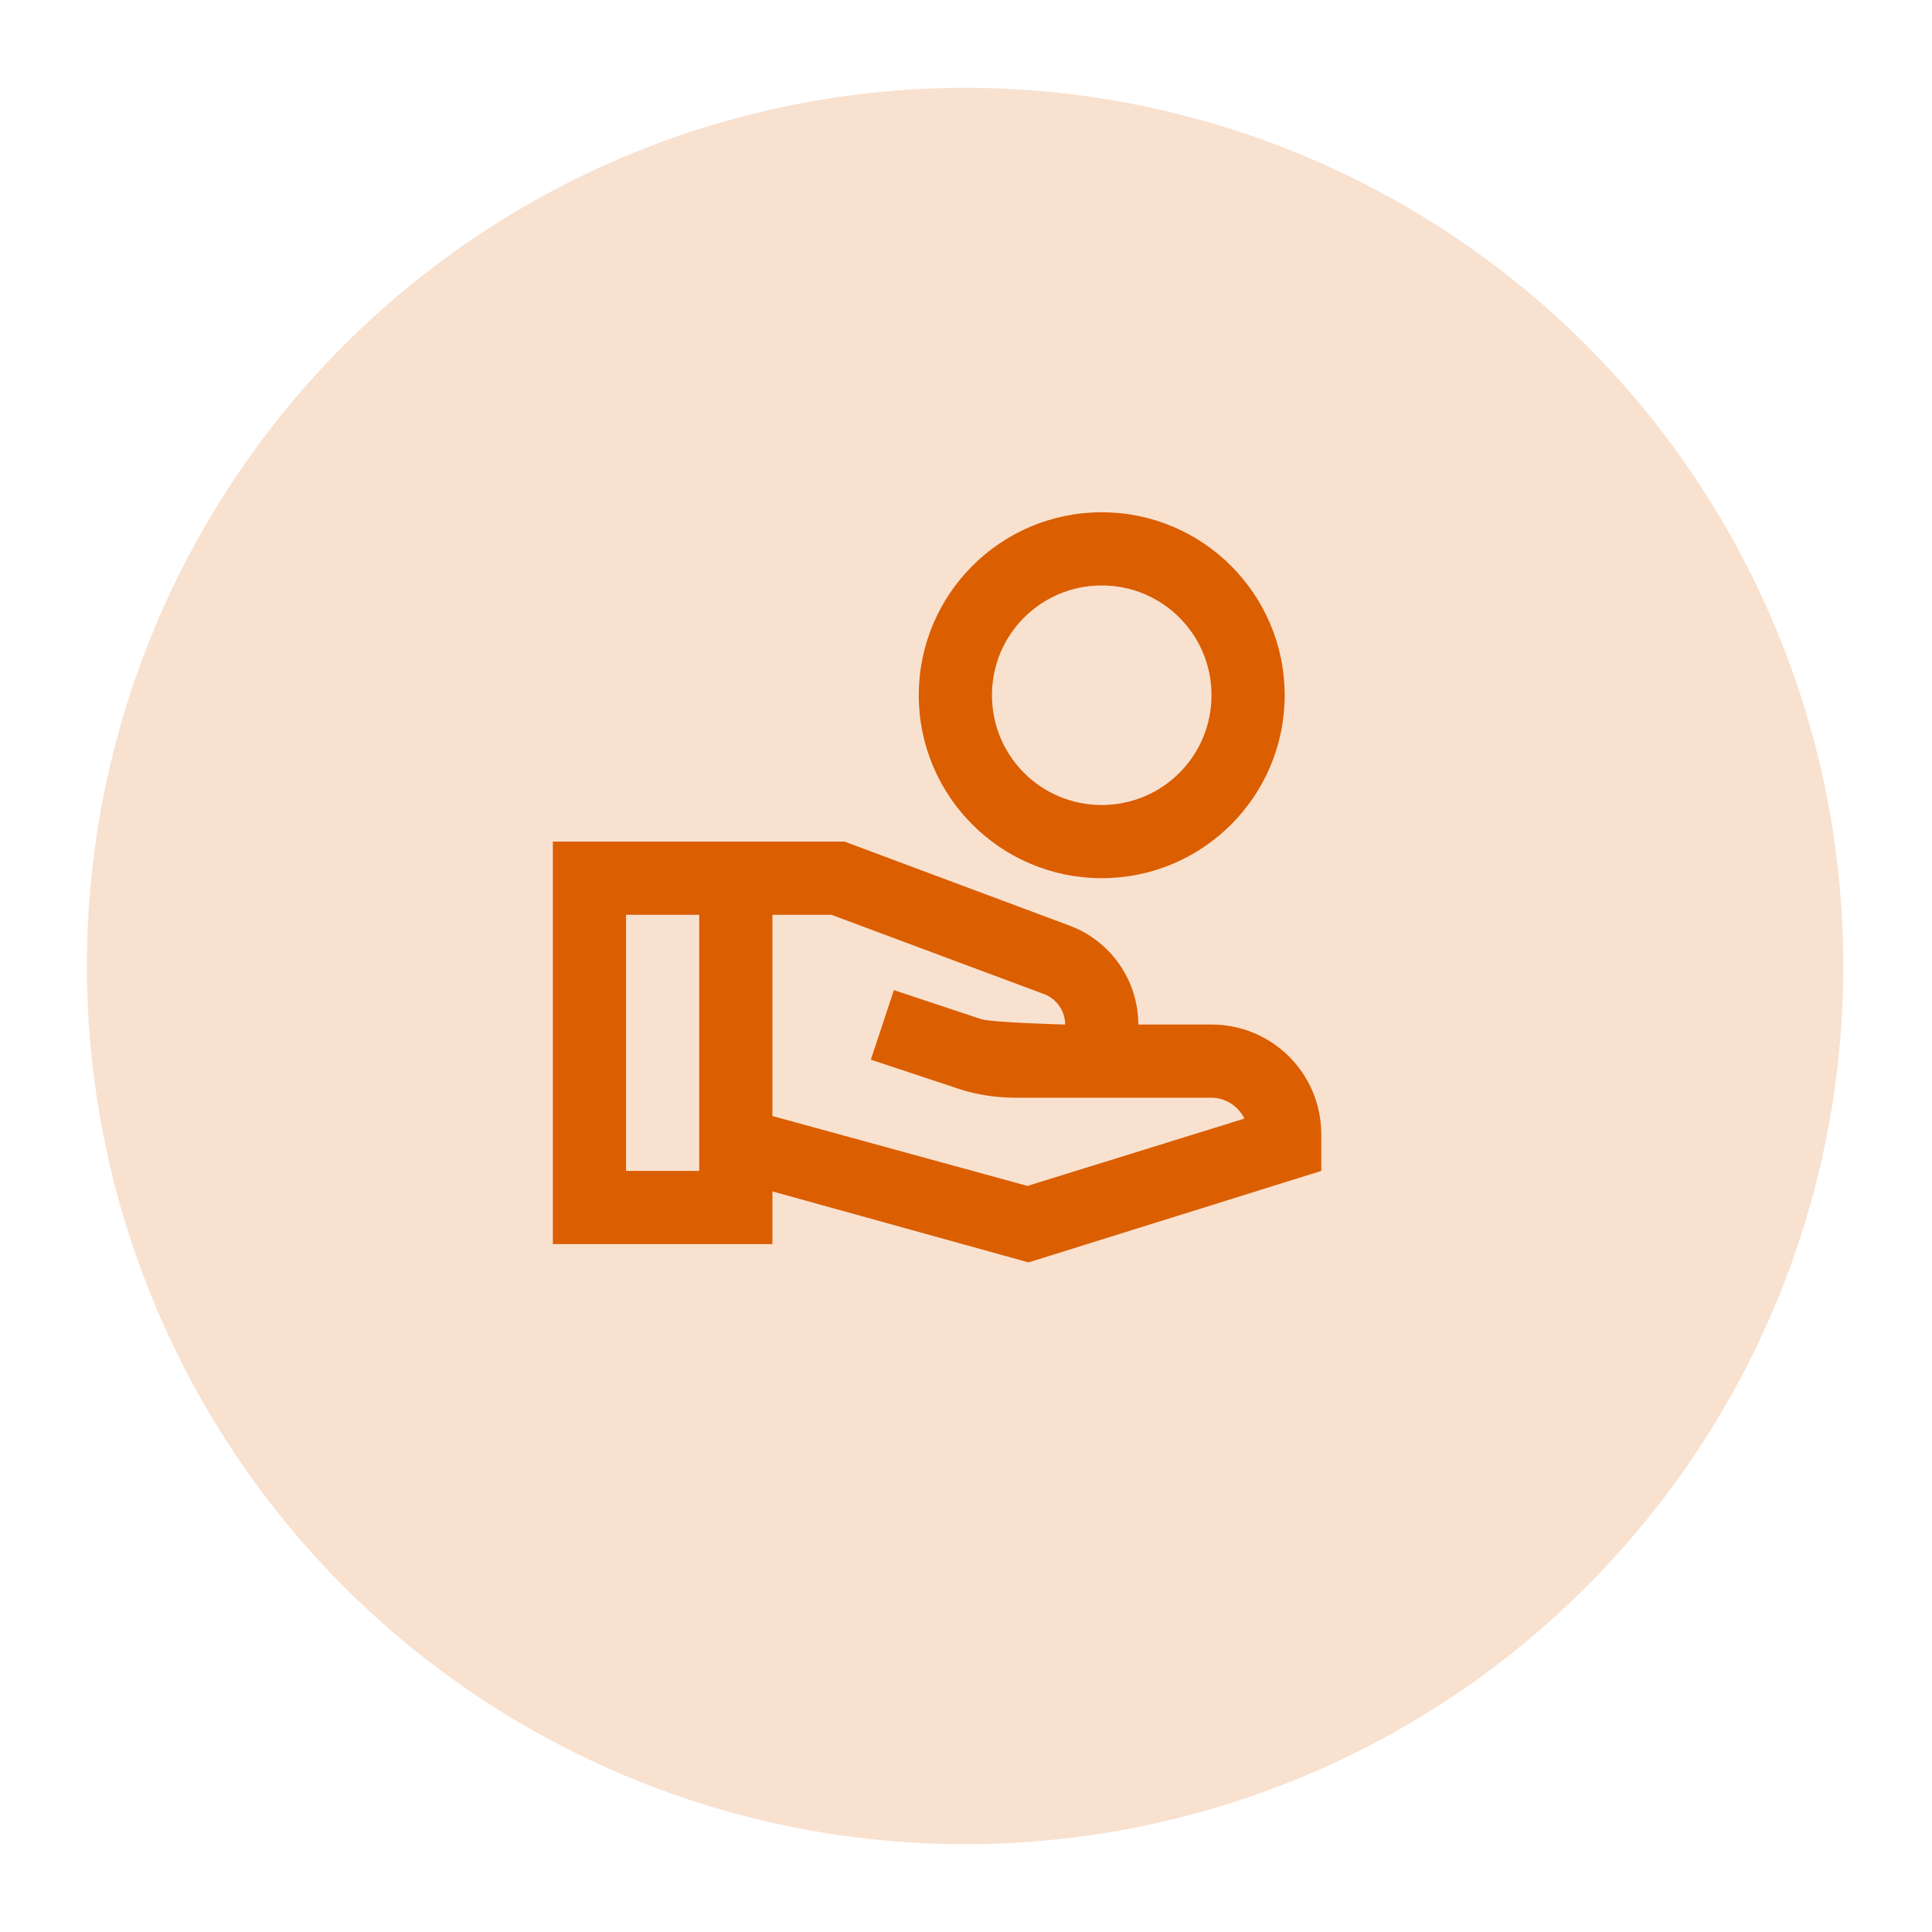 <svg width="99" height="99" viewBox="0 0 99 99" fill="none" xmlns="http://www.w3.org/2000/svg">
<g filter="url(#filter0_d_711_4218)">
<circle cx="49.455" cy="45.5" r="45" fill="#F9E1CF"/>
</g>
<path d="M56.455 26.25C51.28 26.25 47.08 30.45 47.08 35.625C47.08 40.8 51.28 45 56.455 45C61.63 45 65.83 40.8 65.83 35.625C65.83 30.45 61.63 26.25 56.455 26.25ZM56.455 41.25C53.342 41.25 50.83 38.737 50.83 35.625C50.83 32.513 53.342 30 56.455 30C59.567 30 62.08 32.513 62.08 35.625C62.08 38.737 59.567 41.25 56.455 41.25ZM62.08 52.5H58.33C58.33 50.25 56.924 48.225 54.824 47.438L43.274 43.125H28.33V63.75H39.58V61.05L52.705 64.688L67.705 60V58.125C67.705 55.013 65.192 52.5 62.08 52.5ZM35.83 60H32.08V46.875H35.83V60ZM52.649 60.769L39.58 57.188V46.875H42.599L53.511 50.944C54.149 51.188 54.58 51.806 54.58 52.5C54.58 52.5 50.83 52.406 50.267 52.219L45.805 50.737L44.624 54.3L49.086 55.781C50.042 56.1 51.036 56.25 52.049 56.25H62.08C62.811 56.25 63.467 56.7 63.767 57.319L52.649 60.769Z" fill="#DB5E00"/>
<defs>
<filter id="filter0_d_711_4218" x="0.455" y="0.5" width="98" height="98" filterUnits="userSpaceOnUse" color-interpolation-filters="sRGB">
<feFlood flood-opacity="0" result="BackgroundImageFix"/>
<feColorMatrix in="SourceAlpha" type="matrix" values="0 0 0 0 0 0 0 0 0 0 0 0 0 0 0 0 0 0 127 0" result="hardAlpha"/>
<feOffset dy="4"/>
<feGaussianBlur stdDeviation="2"/>
<feComposite in2="hardAlpha" operator="out"/>
<feColorMatrix type="matrix" values="0 0 0 0 0 0 0 0 0 0 0 0 0 0 0 0 0 0 0.25 0"/>
<feBlend mode="normal" in2="BackgroundImageFix" result="effect1_dropShadow_711_4218"/>
<feBlend mode="normal" in="SourceGraphic" in2="effect1_dropShadow_711_4218" result="shape"/>
</filter>
</defs>
</svg>
